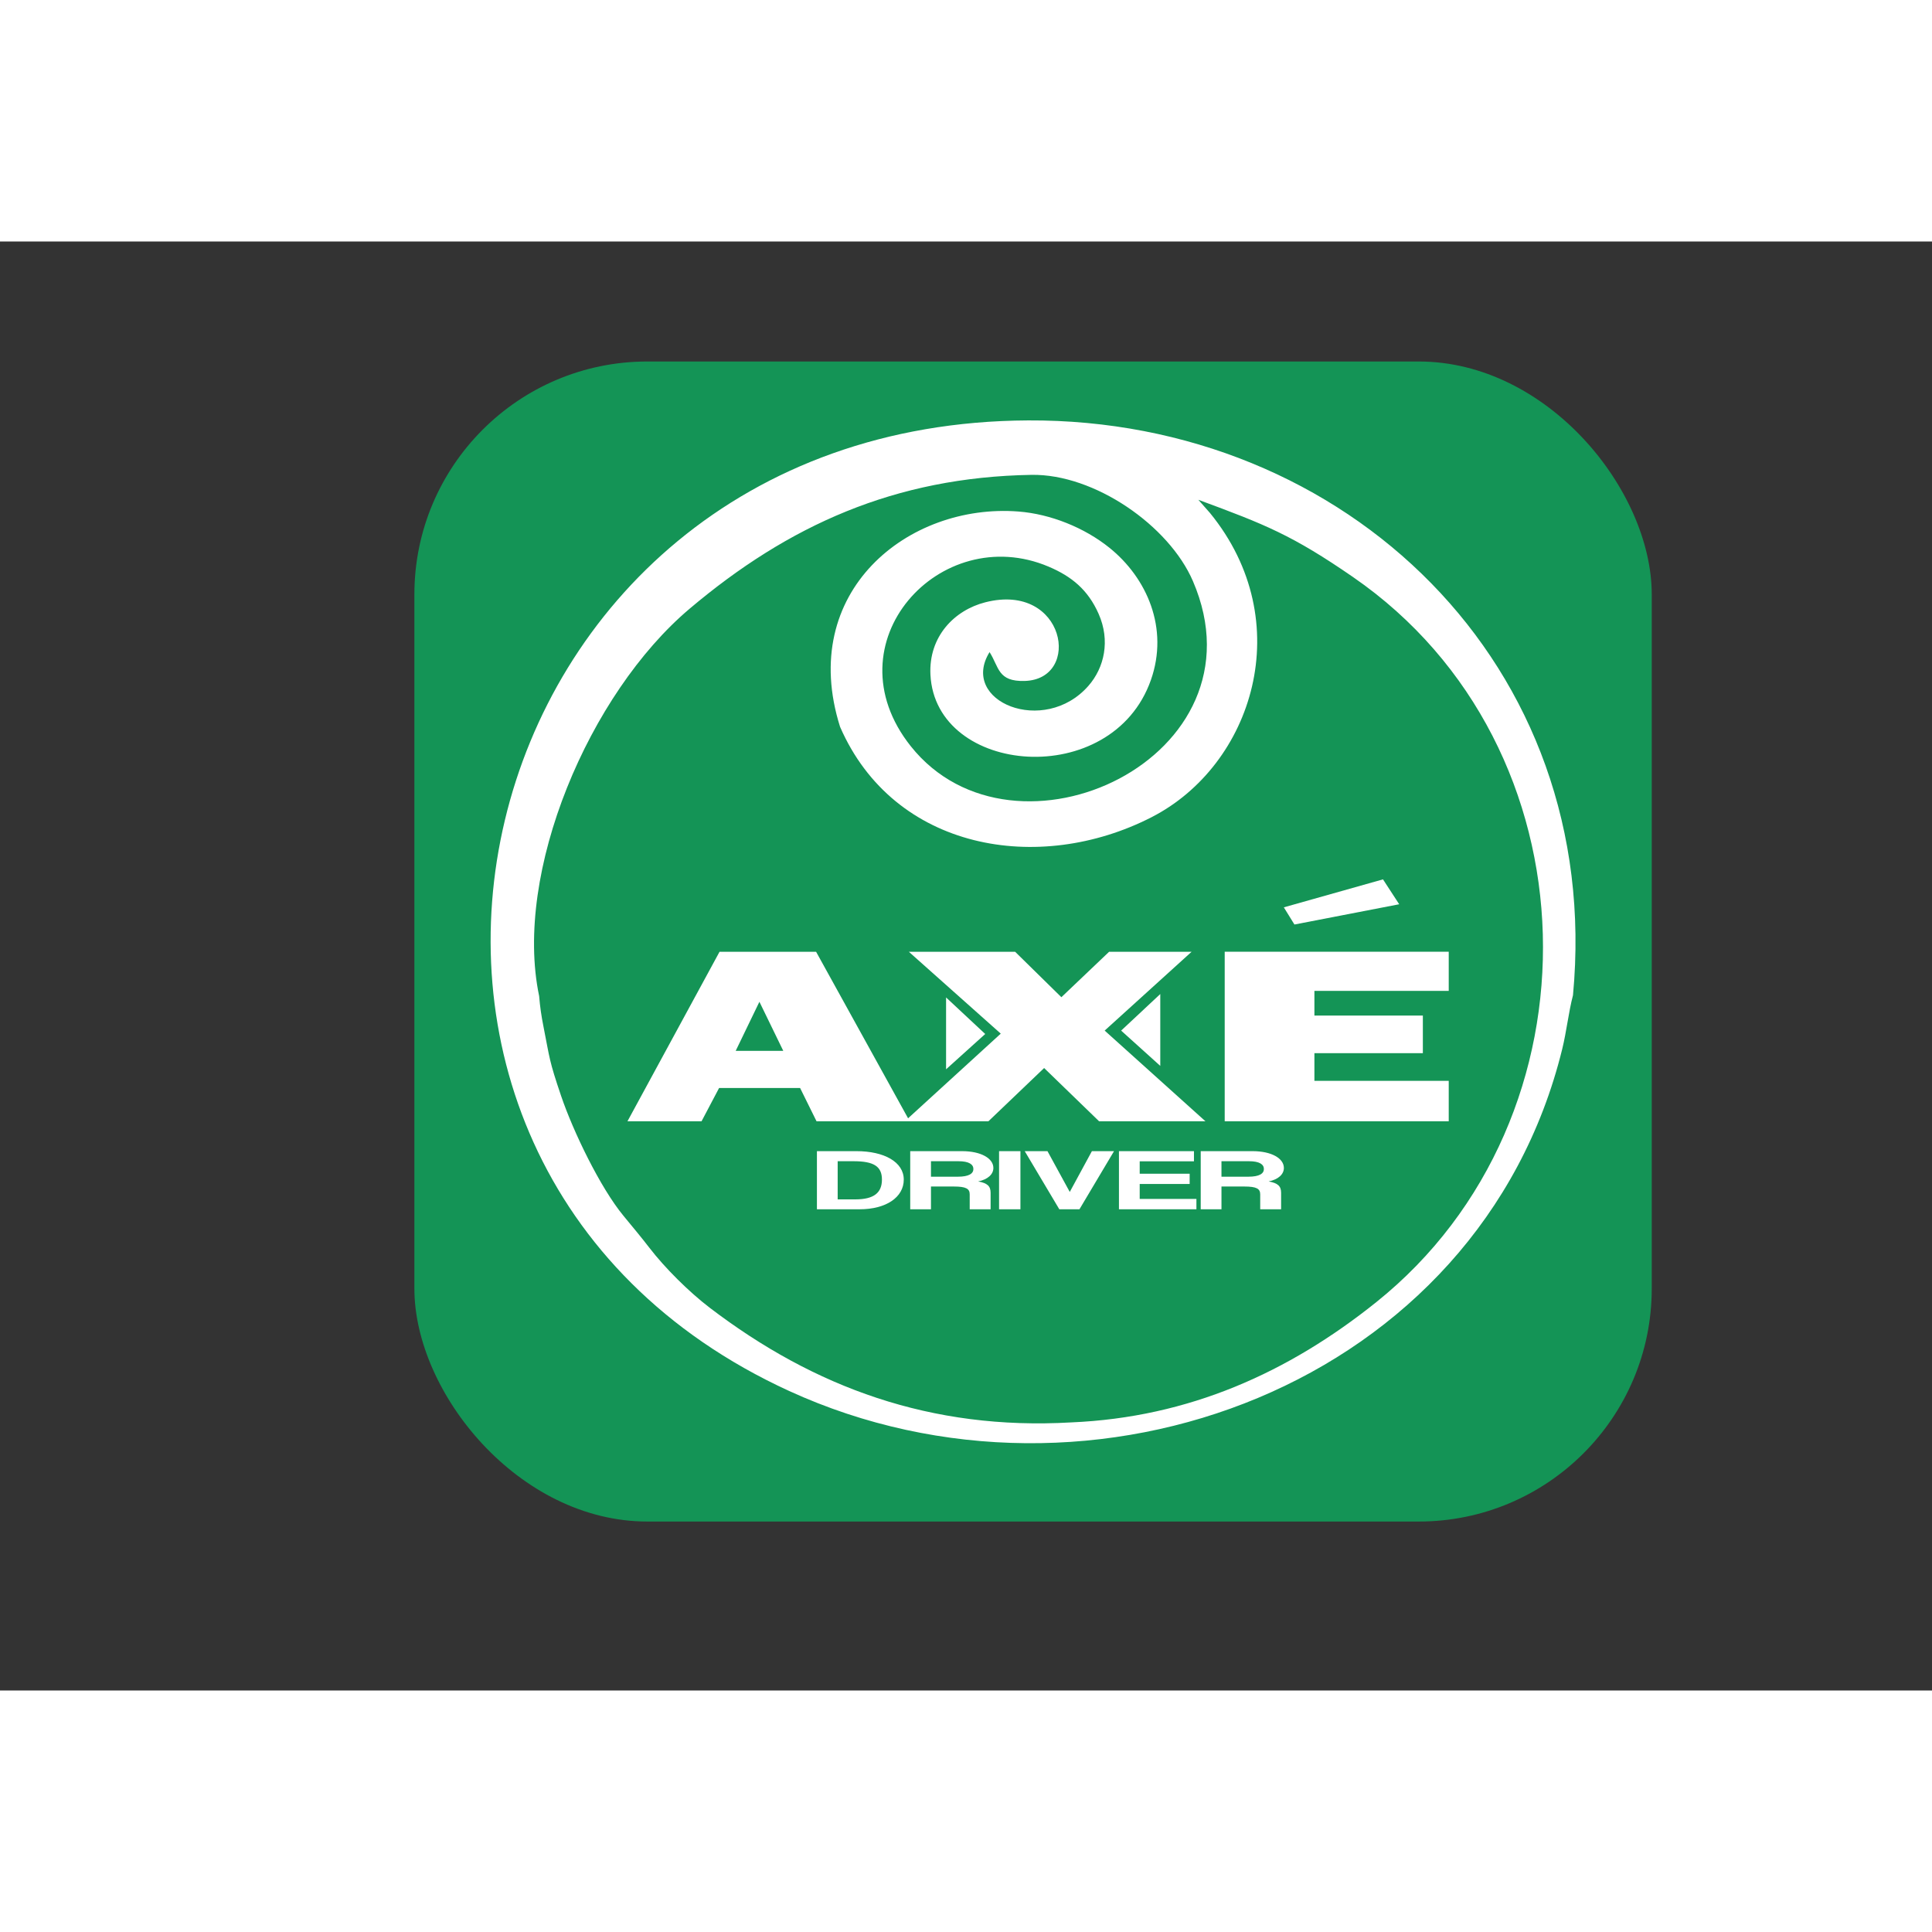 <?xml version="1.0" encoding="UTF-8"?>
<!DOCTYPE svg PUBLIC "-//W3C//DTD SVG 1.1//EN" "http://www.w3.org/Graphics/SVG/1.1/DTD/svg11.dtd">
<!-- Creator: CorelDRAW 2020 (64 Bit) -->
<svg xmlns="http://www.w3.org/2000/svg" xml:space="preserve" width="150px" height="150px" version="1.1" style="shape-rendering:geometricPrecision; text-rendering:geometricPrecision; image-rendering:optimizeQuality; fill-rule:evenodd; clip-rule:evenodd"
viewBox="0 0 27093.32 20320"
 xmlns:xlink="http://www.w3.org/1999/xlink"
 xmlns:xodm="http://www.corel.com/coreldraw/odm/2003">
 <rect x="0" y="0" width="27093.32" height="20320" fill="#333333" stroke="none"/>
 <defs>
  <style type="text/css">
   <![CDATA[
    .fil0 {fill:#149456}
    .fil1 {fill:white}
    .fil2 {fill:white;fill-rule:nonzero}
   ]]>
  </style>
 </defs>
 <g id="Camada_x0020_1">
  <rect class="fil0" x="5811.12" y="1682.83" width="17352.12" height="16267.62" rx="3267.02" ry="3267.02"/>
  <ellipse class="fil0" cx="14557.99" cy="9784.75" rx="7309.39" ry="6962.35"/>
  <path class="fil1" d="M18974.33 4705.81c3440.51,2372.67 3547.05,7586.18 326.73,10167.41 -1231.13,986.93 -2628.34,1617.14 -4278.15,1687.02 -1965.67,114.18 -3606.44,-491.8 -5068.15,-1606.37 -298.2,-227.35 -635.22,-565.5 -846.79,-840.65 -114.35,-148.7 -239.68,-298.36 -366.3,-452.07 -323.88,-393.22 -703.16,-1178.8 -872.91,-1678.83 -170.5,-502.34 -157.57,-518.76 -247.16,-971.31 -30.63,-154.78 -47.43,-270.53 -61.05,-429.72 -363.34,-1736.55 702.13,-4241.65 2109.36,-5430.84 1385.37,-1170.73 2880.35,-1845.35 4794.12,-1877.97 883.18,-15.13 1929.28,711.23 2264.84,1490.02 1066.55,2475.82 -2505.06,4140.55 -3956.81,2315.23 -1154.41,-1451.48 416.75,-3160.78 1932.46,-2518.35 324.04,137.33 552.63,324.68 701.7,661.59 166.89,377.07 79.73,756.02 -142.4,1009.92 -620.57,709.29 -1815.36,220.73 -1386.71,-472.63 135.18,211.63 112.62,416.15 494.16,404.36 805.55,-24.98 569.91,-1388.33 -552.9,-1103.26 -433.54,110.04 -796.88,479.3 -770.39,1015.62 69.77,1414.17 2546.24,1625.42 3091.6,74.29 254.86,-724.85 -54.75,-1430.38 -581.17,-1854.07 -350.85,-282.31 -826.01,-473.54 -1275.59,-508.48 -1546.29,-120.27 -3101.4,1123.24 -2502.26,3019.14 755.22,1734.17 2786.08,2077.65 4367.9,1267.84 1421.49,-727.76 2063.22,-2743.76 820.14,-4266.09 -78.87,-89.42 -114.56,-129.96 -163.93,-185.63 940.41,347.03 1317.05,495.89 2169.66,1083.83zm-7905.91 11414.69c4234,1939.35 9680.19,-83.44 10839.01,-4794.76 61.7,-250.77 88.67,-516.29 151.23,-755.49 435.16,-4634.98 -3187.59,-8083.08 -7640.23,-8061.33 -8044.75,38.17 -10408.27,10378.39 -3350.01,13611.58z"/>
  <path class="fil2" d="M11747.07 13432.85l0 -535.21 222.01 0c286.67,0 398.77,73.65 398.77,257.78 0,184.13 -112.1,277.43 -372.9,277.43l-247.88 0zm308.23 138.71c370.74,0 618.62,-168.17 618.62,-416.14 0,-247.96 -275.91,-398.95 -663.89,-398.95l-553.95 0 0 815.09 599.22 0zm1385.95 -673.92c148.74,0 209.09,45.41 209.09,109.25 0,62.6 -60.35,108.02 -219.85,108.02l-375.07 0 0 -217.27 385.83 0zm450.49 673.92l0 -230.78c0,-95.75 -47.41,-136.26 -174.59,-159.58 137.95,-28.23 213.4,-101.89 213.4,-189.04 0,-135.03 -174.59,-235.69 -439.71,-235.69l-726.4 0 0 815.09 290.98 0 0 -319.16 319.02 0c172.43,0 224.17,30.69 224.17,109.25l0 209.91 293.13 0zm418.15 0l0 -815.09 -299.61 0 0 815.09 299.61 0zm827.7 0l484.98 -815.09 -310.39 0 -310.39 572.04 -312.53 -572.04 -319.02 0 484.99 815.09 282.36 0zm1640.31 0l0 -144.85 -795.37 0 0 -209.91 700.54 0 0 -143.63 -700.54 0 0 -174.31 760.89 0 0 -142.39 -1051.88 0 0 815.09 1086.36 0zm737.17 -673.92c148.74,0 209.09,45.41 209.09,109.25 0,62.6 -60.35,108.02 -219.86,108.02l-375.06 0 0 -217.27 385.83 0zm450.49 673.92l0 -230.78c0,-95.75 -47.41,-136.26 -174.59,-159.58 137.95,-28.23 213.4,-101.89 213.4,-189.04 0,-135.03 -174.59,-235.69 -439.72,-235.69l-726.4 0 0 815.09 290.99 0 0 -319.16 319.01 0c172.43,0 224.18,30.69 224.18,109.25l0 209.91 293.13 0z"/>
  <path class="fil2" d="M11450.6 12337.48l-230.5 -466.89 -1135.86 0 -246.14 466.89 -1038.84 0 1291.25 -2377.21 1353.84 0 1313.15 2377.21 -1306.9 0zm-1133.75 -987.24l667.52 0 -334.8 -688.45 -332.72 688.45zm6393.7 -1389.97l-1219.29 1105.44 1413.28 1271.77 -1491.52 0 -770.79 -746.67 -781.22 746.67 -1172.34 0 1345.49 -1229 -1289.16 -1148.21 1490.46 0 648.75 637.36 669.64 -637.36 1156.7 0zm3605.71 1810.53l0 566.68 -3141.58 0 0 -2377.21 3141.58 0 0 548.86 -1883.68 0 0 345.71 1520.72 0 0 527.48 -1520.72 0 0 388.48 1883.68 0z"/>
  <polygon class="fil1" points="16271.1,10553.13 16271.1,11560.95 15722.24,11065.98 "/>
  <polygon class="fil1" points="13267.2,10600.78 13267.2,11608.59 13816.06,11113.62 "/>
  <polygon class="fil1" points="18003.67,9337.4 19394.33,8945.08 19621.59,9294.1 18152.49,9578.2 "/>
 </g>
</svg>
